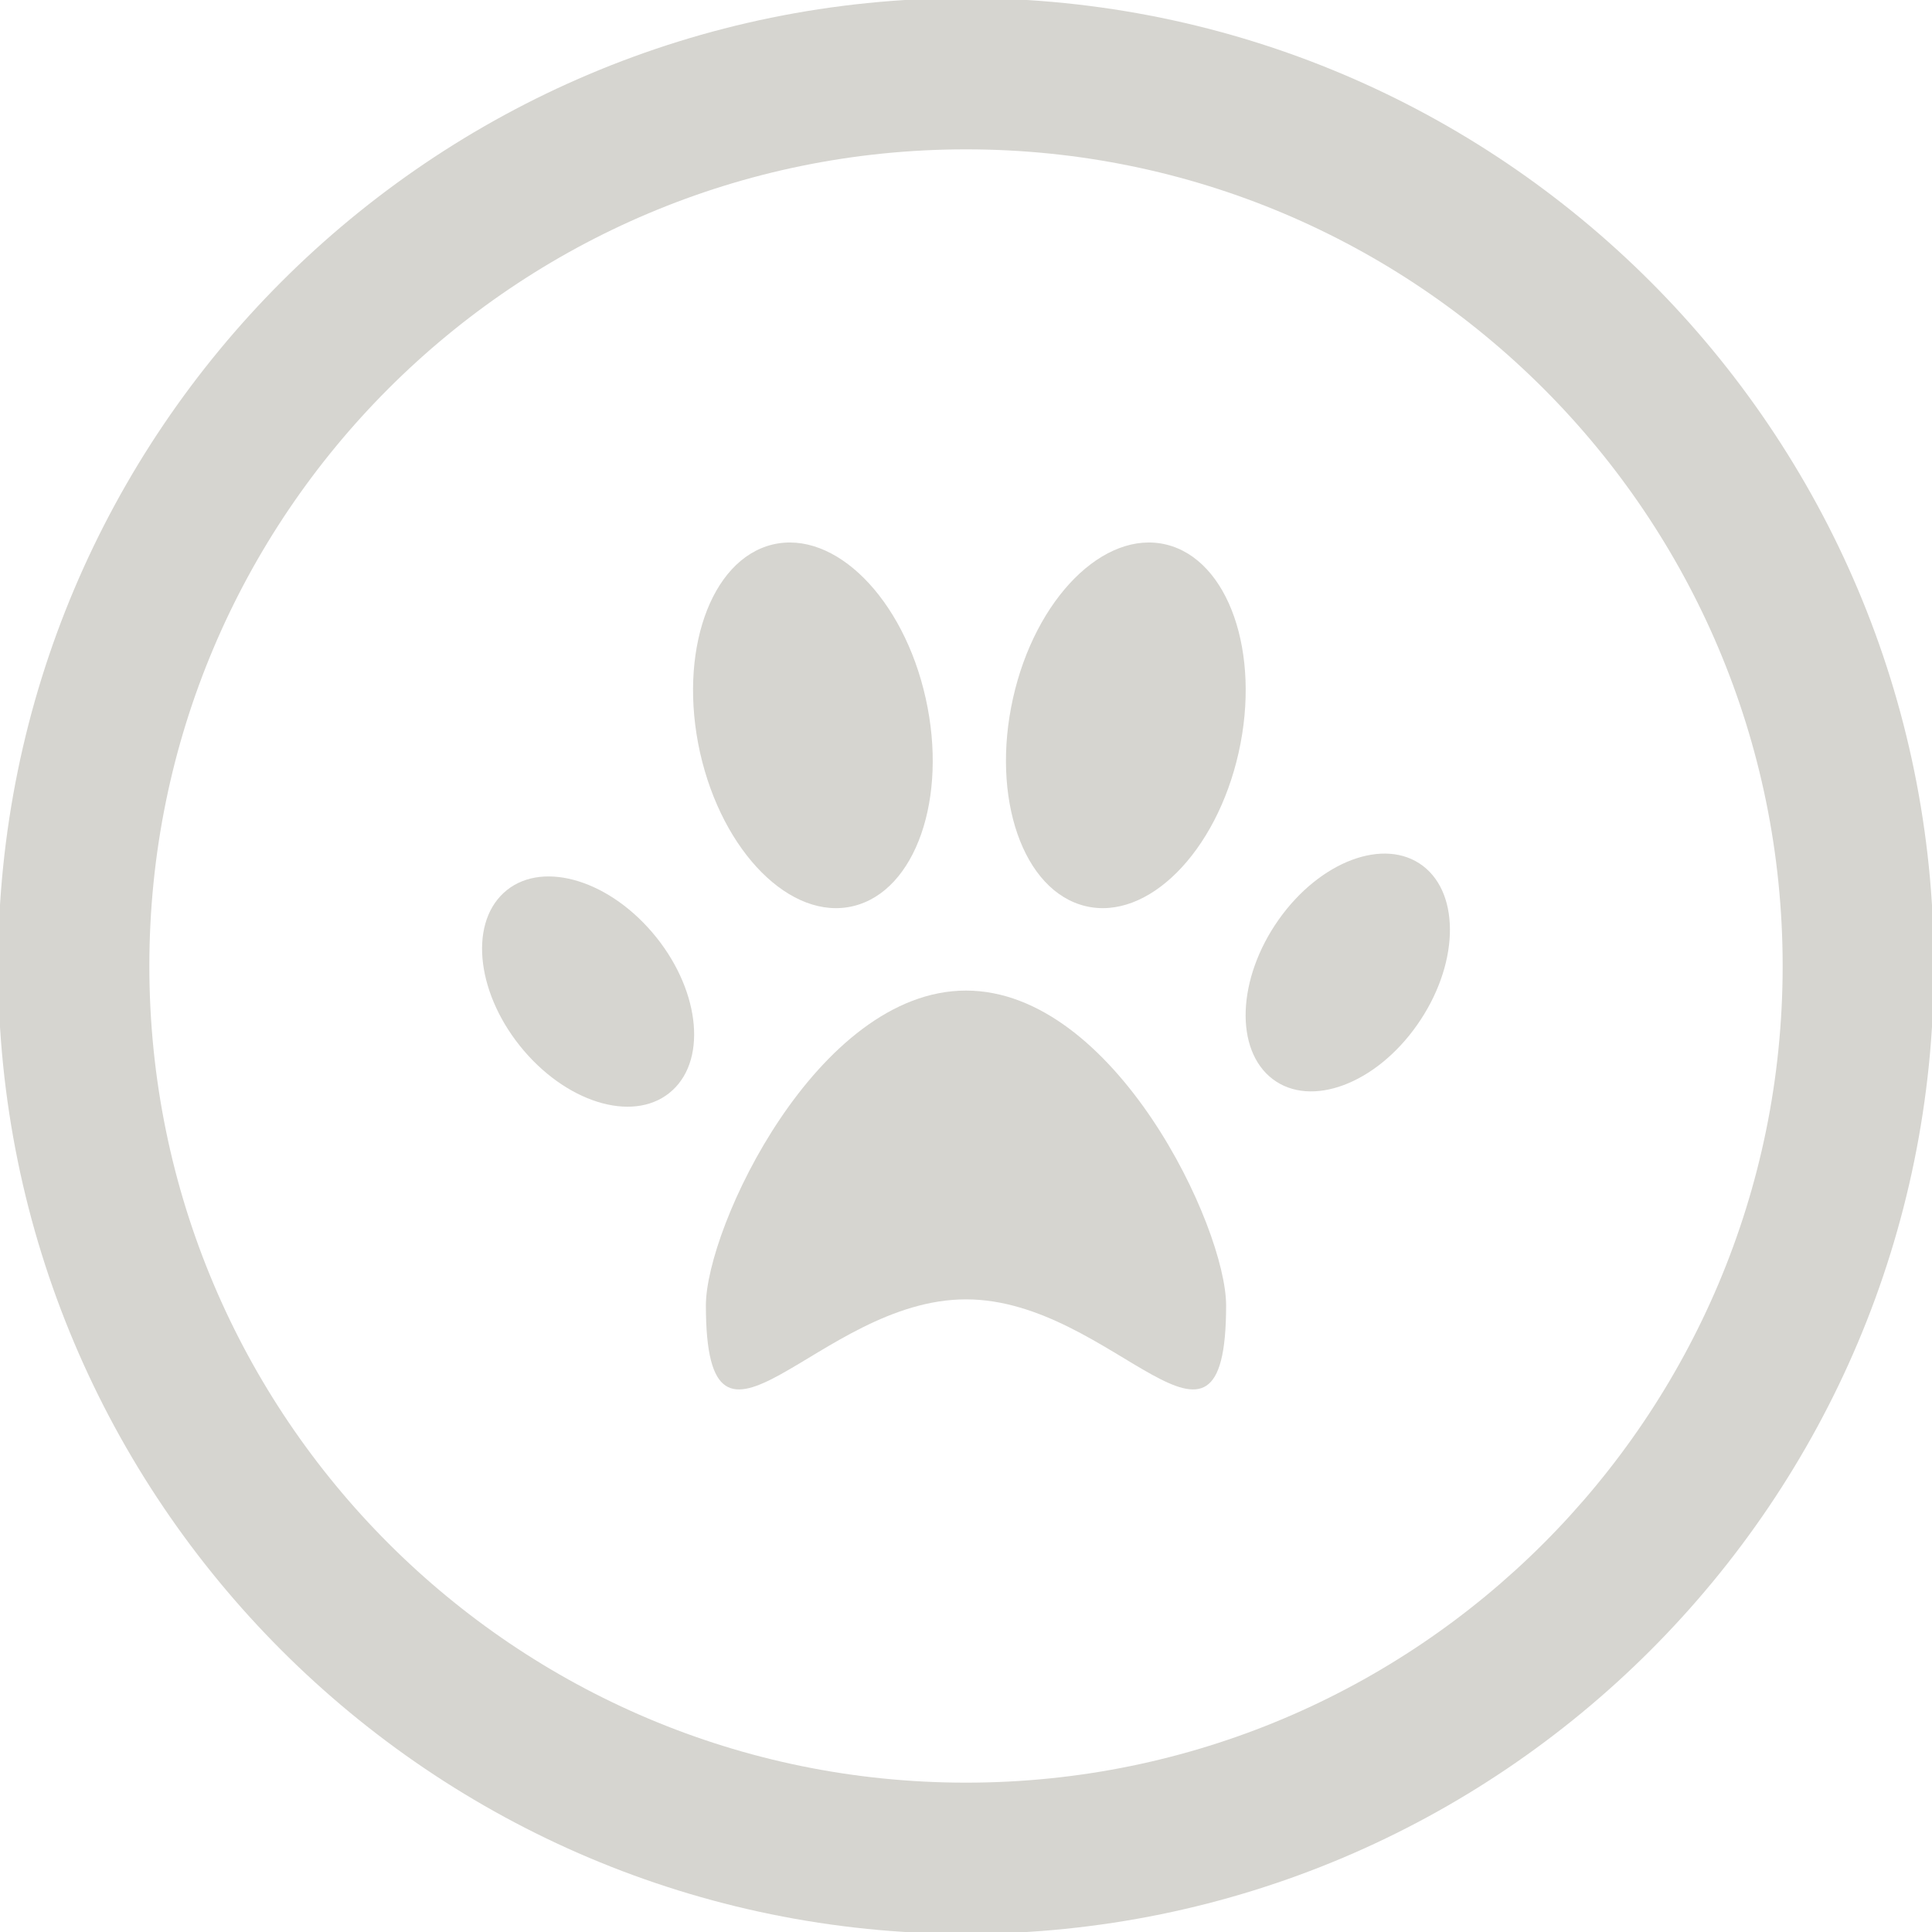 <?xml version="1.0" encoding="utf-8"?>

<!DOCTYPE svg PUBLIC "-//W3C//DTD SVG 1.1//EN" "http://www.w3.org/Graphics/SVG/1.1/DTD/svg11.dtd">
<!-- Uploaded to: SVG Repo, www.svgrepo.com, Generator: SVG Repo Mixer Tools -->
<svg fill="#d6d5d0" version="1.1" id="Layer_1" xmlns="http://www.w3.org/2000/svg" xmlns:xlink="http://www.w3.org/1999/xlink" 
	 width="800px" height="800px" viewBox="0 0 512 512" enable-background="new 0 0 512 512" xml:space="preserve">
<g>
	<path d="M256-0.5C114.333-0.5-0.5,114.333-0.5,256S114.333,512.5,256,512.5S512.5,397.667,512.5,256S397.667-0.5,256-0.5z
		 M256,472.422C136.47,472.422,39.578,375.53,39.578,256C39.578,136.47,136.47,39.578,256,39.578
		c119.53,0,216.422,96.892,216.422,216.422C472.422,375.53,375.53,472.422,256,472.422z"/>
	<path d="M133.48,236.619c-9.394,8.673-6.982,27.397,5.385,41.863c12.368,14.45,29.996,19.131,39.374,10.427
		c9.378-8.643,6.967-27.397-5.401-41.832C160.47,232.642,142.842,227.945,133.48,236.619z"/>
	<path d="M338.833,243.757c-11.006,15.625-11.694,34.52-1.55,42.223c10.129,7.671,27.257,1.314,38.247-14.325
		c10.99-15.593,11.679-34.473,1.55-42.191C366.95,221.777,349.808,228.18,338.833,243.757z"/>
	<path d="M226.129,240.125c16.517-3.977,25.111-28.65,19.179-55.107c-5.887-26.458-24.078-44.681-40.595-40.705
		c-16.501,4.008-25.08,28.681-19.194,55.139C191.452,225.879,209.628,244.102,226.129,240.125z"/>
	<path d="M309.057,144.313c-16.501-3.977-34.677,14.247-40.595,40.705c-5.918,26.458,2.661,51.131,19.193,55.107
		c16.485,3.976,34.677-14.247,40.595-40.673C334.184,172.995,325.558,148.321,309.057,144.313z"/>
	<path d="M256,262.513c-39.374,0-68.932,62.7-68.932,83.444c0,51.005,29.558-1.613,68.932-1.613c39.39,0,68.932,52.618,68.932,1.613
		C324.932,325.213,295.39,262.513,256,262.513z"/>
</g>
</svg>